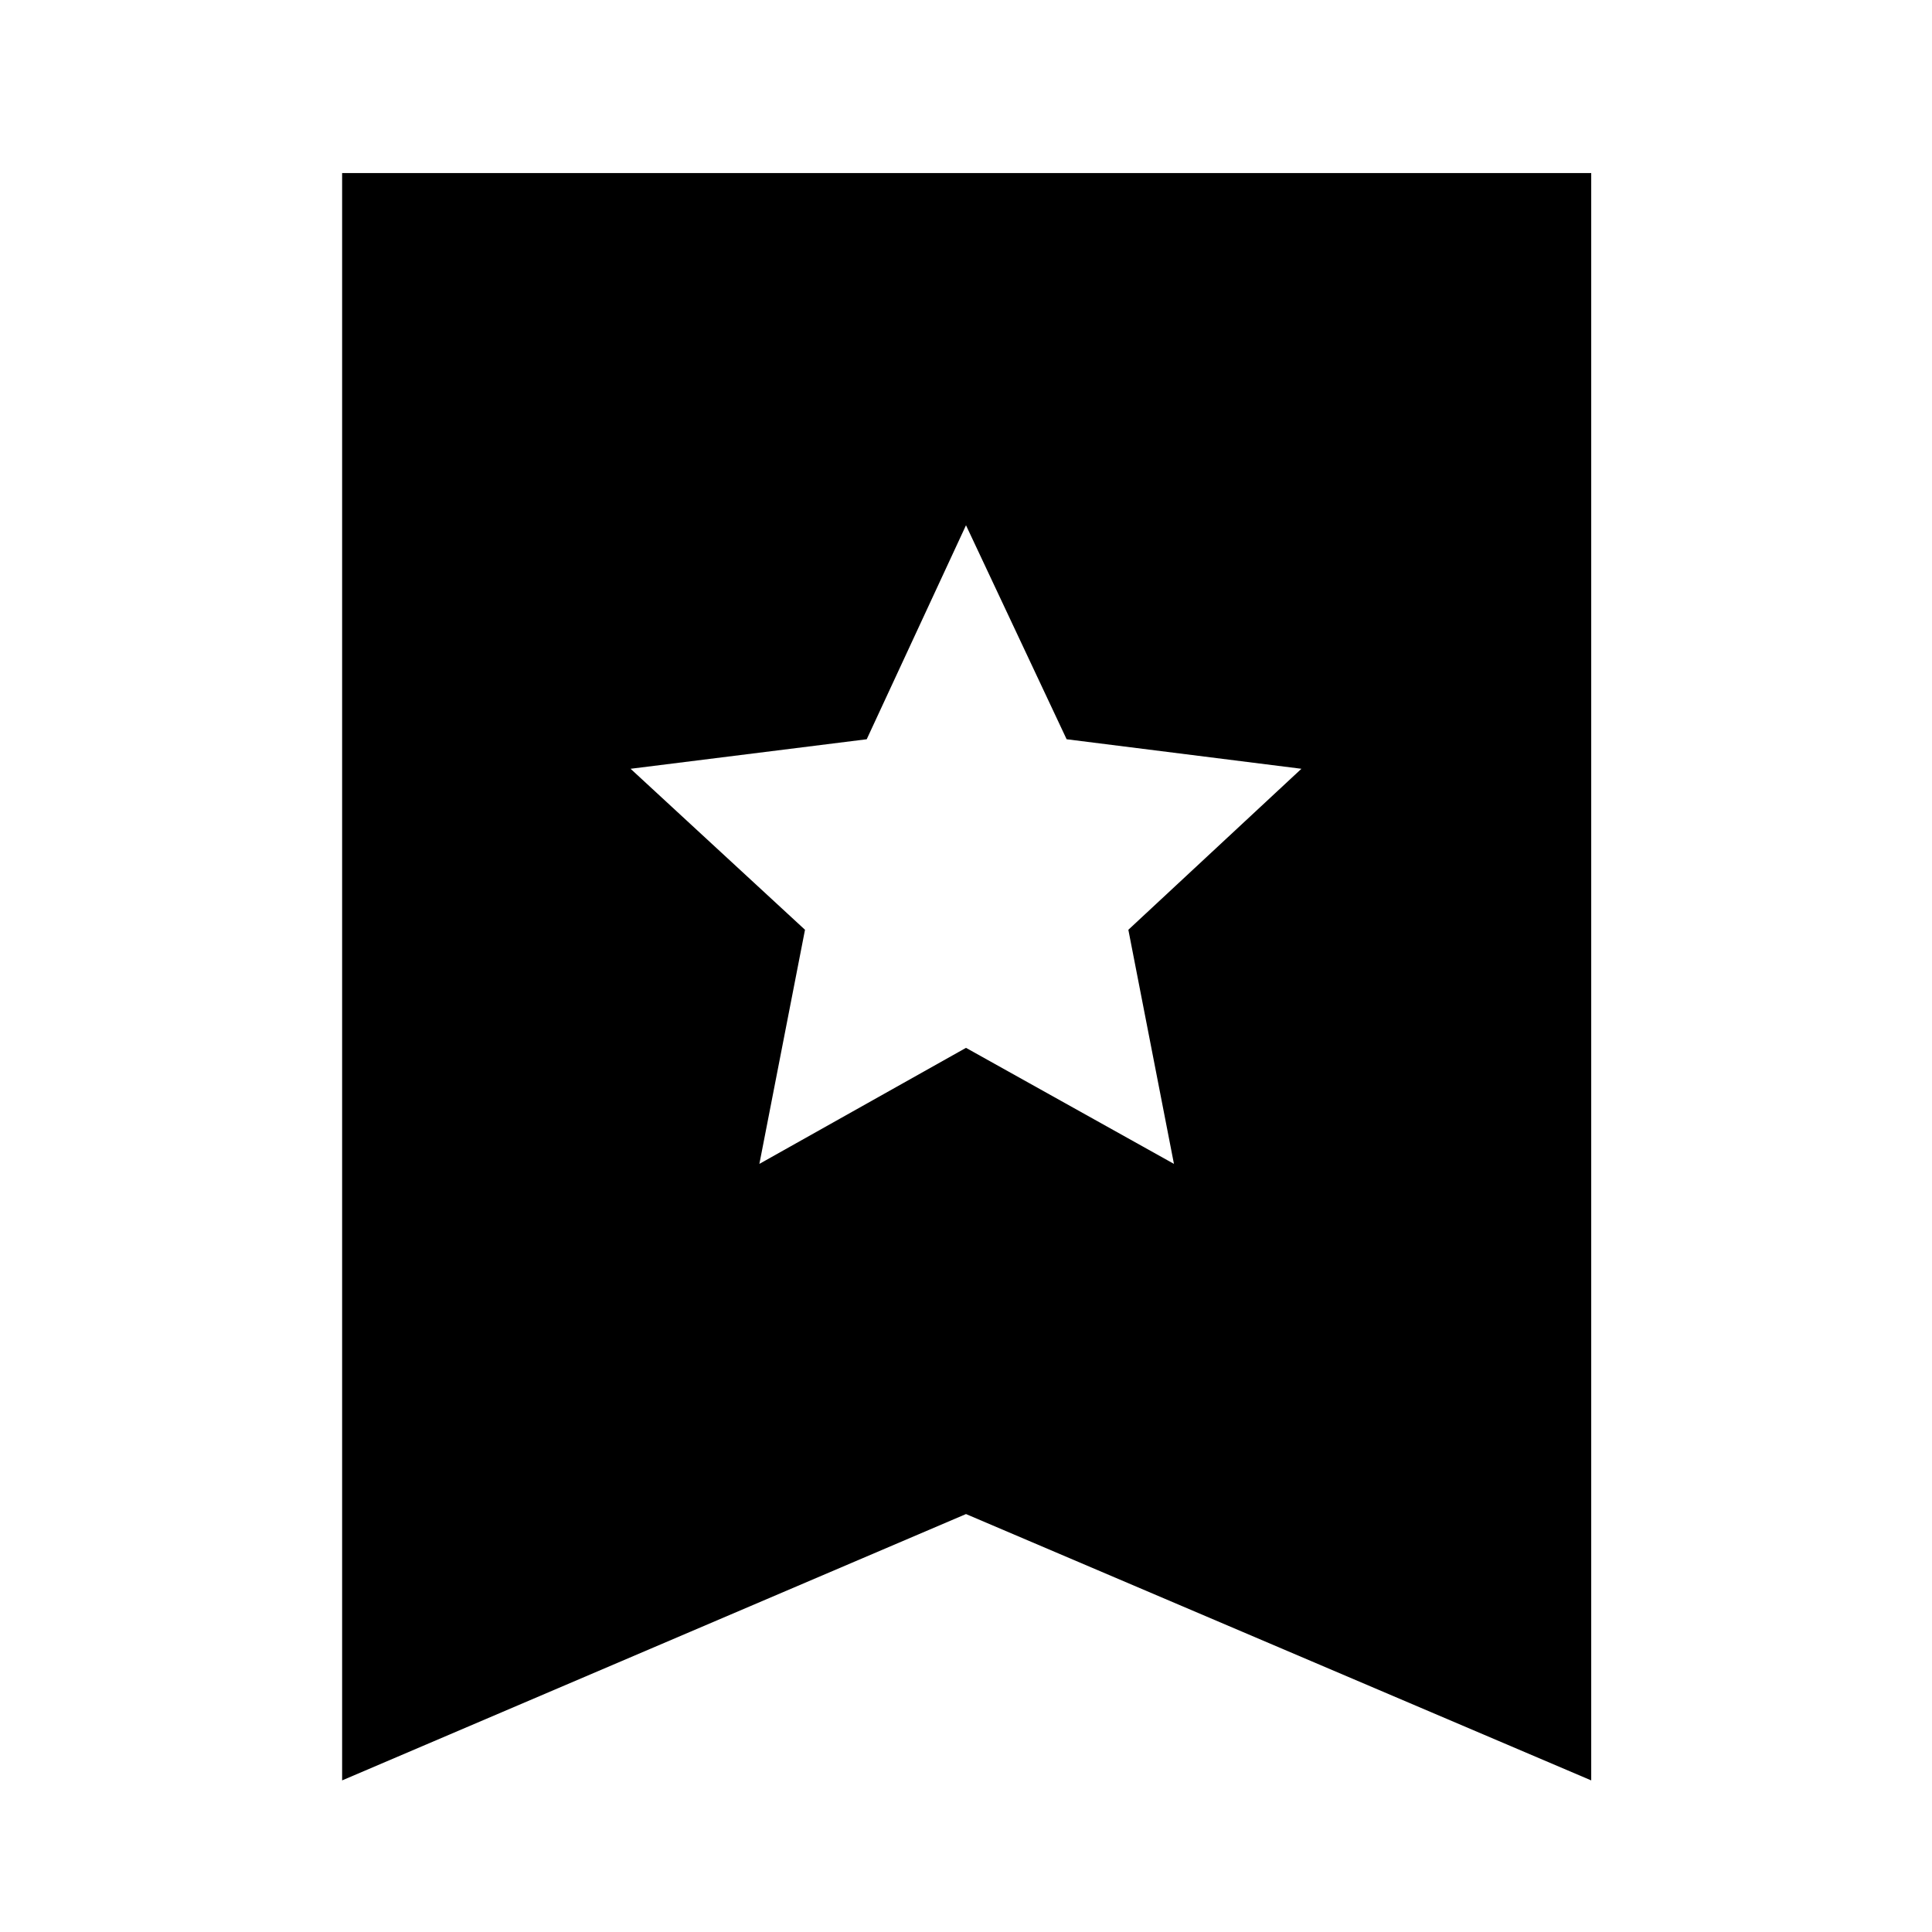 <svg xmlns="http://www.w3.org/2000/svg" height="40" viewBox="0 -960 960 960" width="40"><path d="M377.33-381.67 480-439.33l103.33 57.66L560.67-498l86-80L530-592.67 480-699l-49.33 106.33L313.33-578 400-498l-22.67 116.33ZM170-75.33V-874h620.67v798.67L480-207.67 170-75.33Z"/></svg>